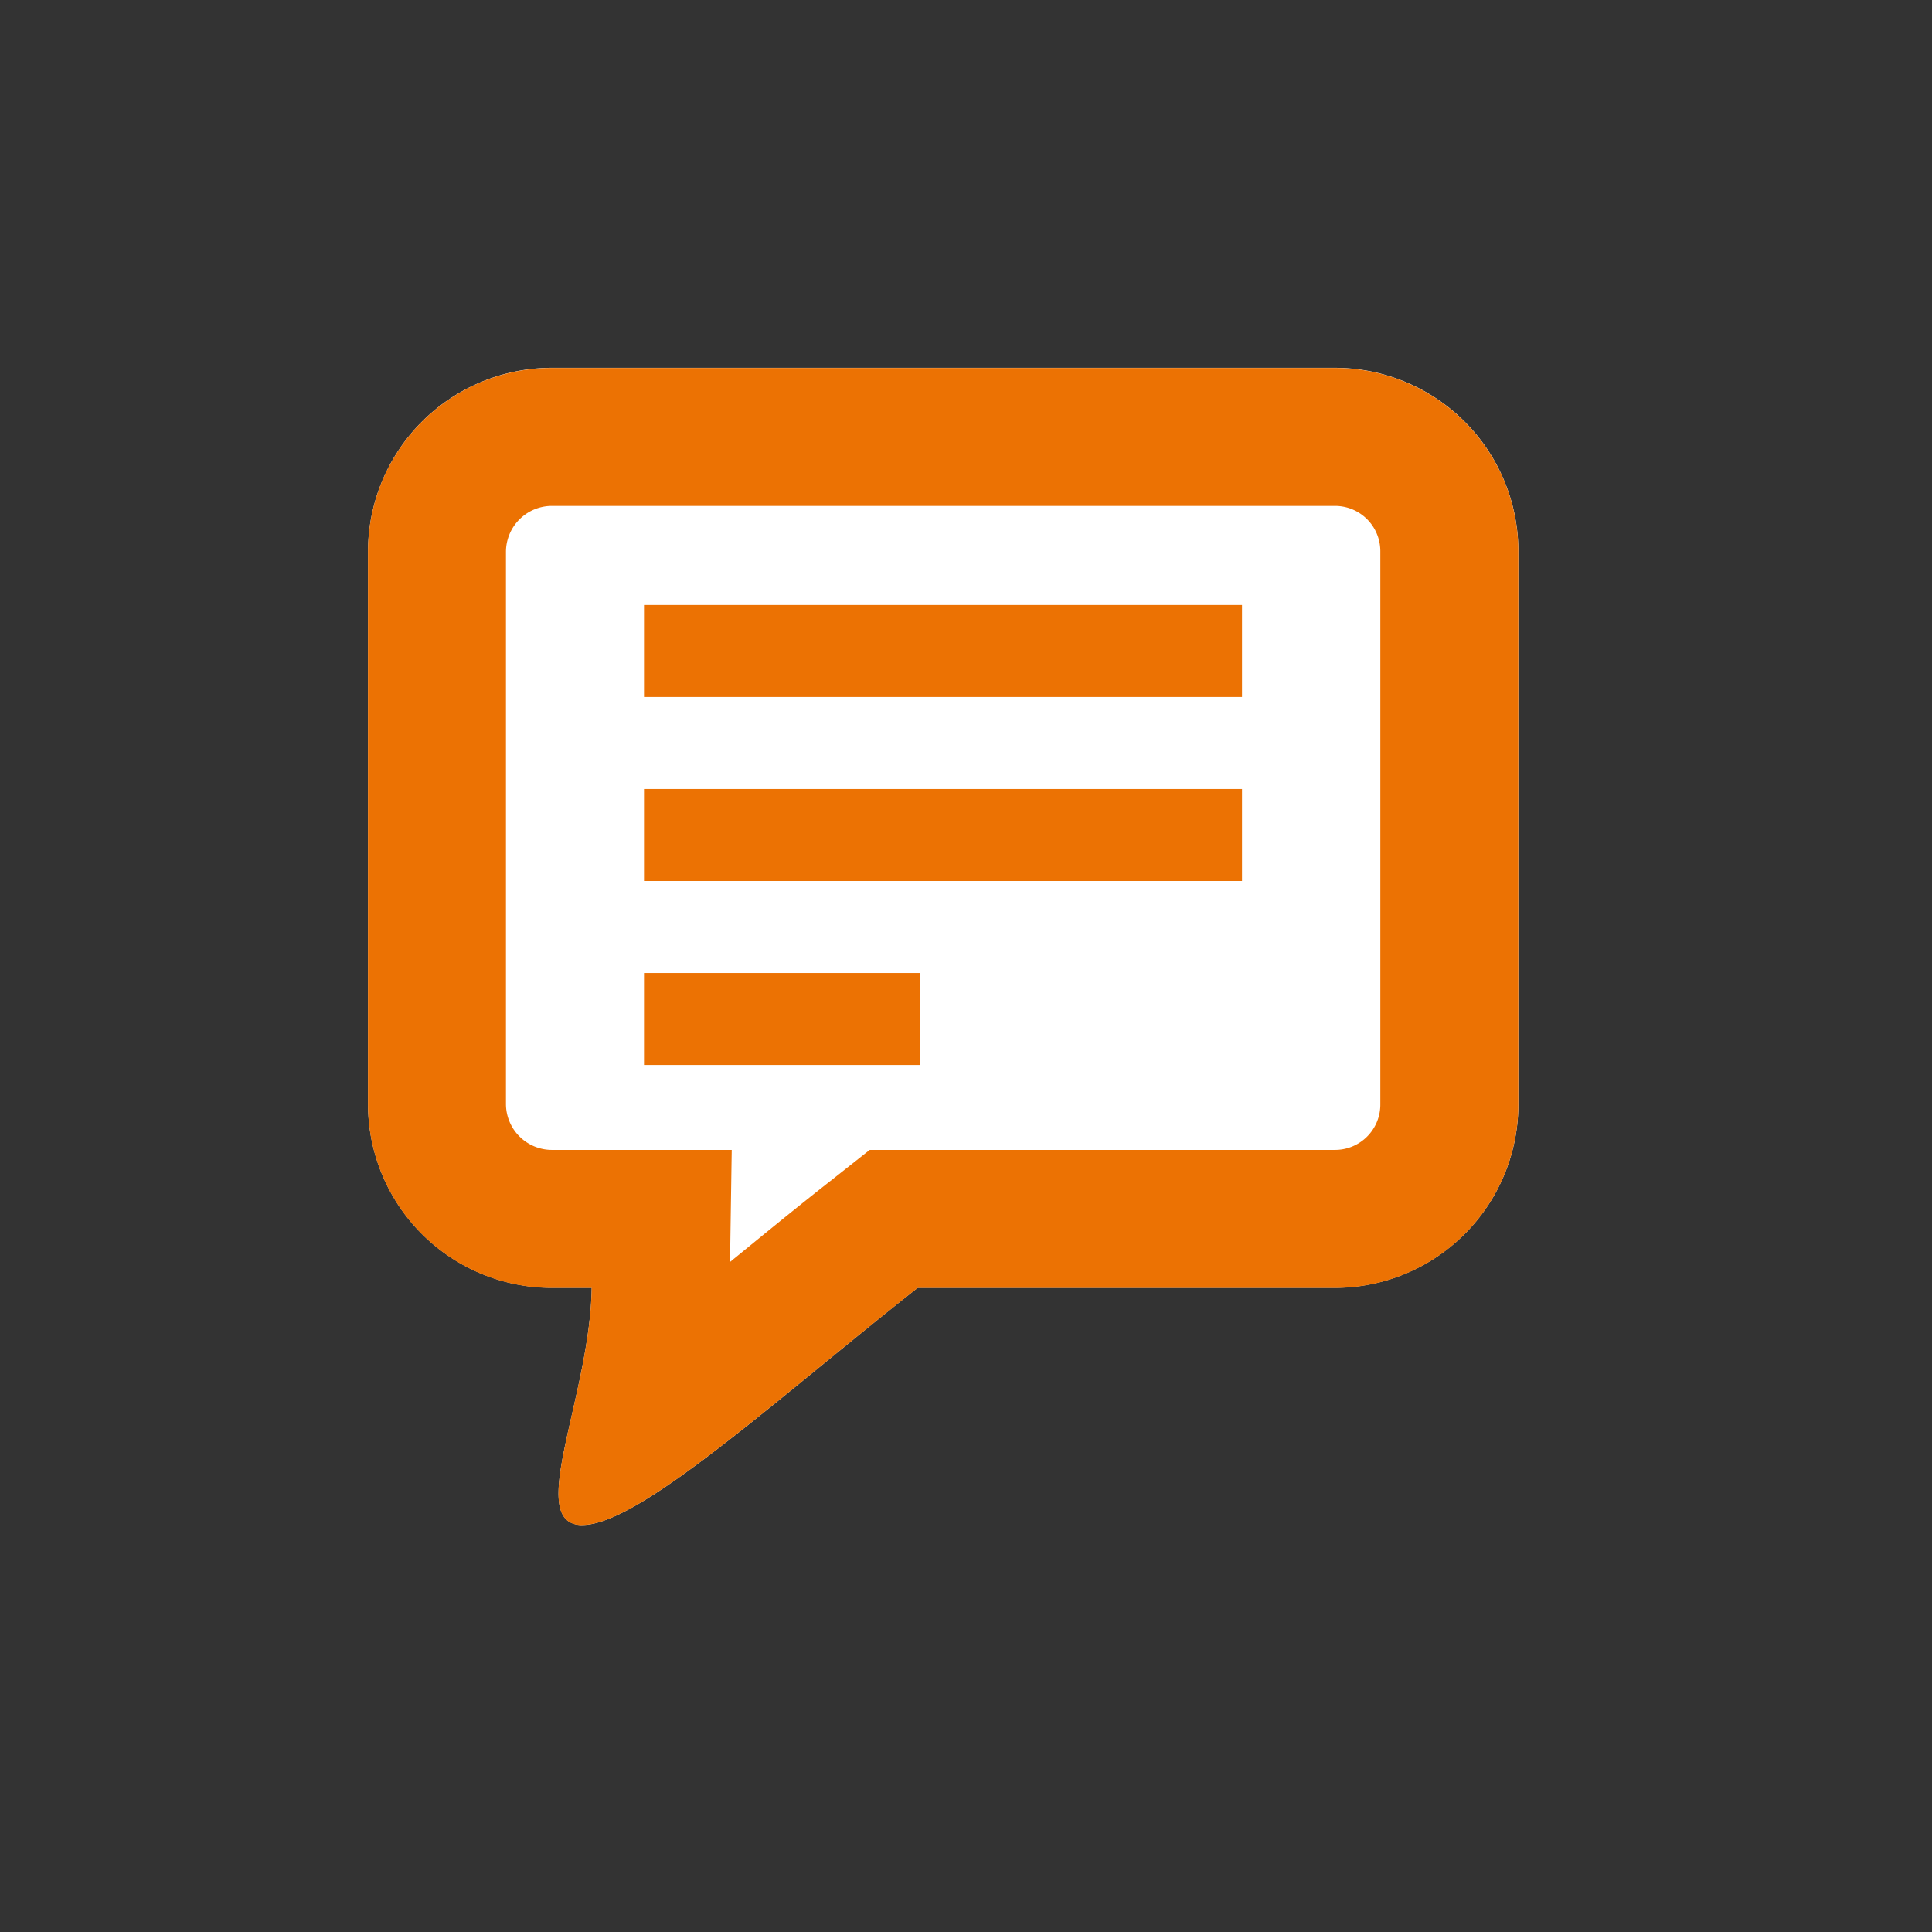 <svg xmlns="http://www.w3.org/2000/svg" width="42" height="42" viewBox="0 0 42 42">
  <rect x="0" y="0" width="42" height="42" fill="#333333" stroke="none"/>
  <g id="그룹_8034" data-name="그룹 8034" transform="translate(-698 -461)">
    <g id="그룹_5220" data-name="그룹 5220" transform="translate(698 461)">
      <rect id="사각형_1854" data-name="사각형 1854" width="42" height="42" fill="none"/>
    </g>
    <g id="그룹_8032" data-name="그룹 8032" transform="translate(131 33.152)">
      <g id="그룹_8033" data-name="그룹 8033">
        <path id="합치기_113" data-name="합치기 113" d="M19446.551,21429.719c-1.176-.078.215-2.809.25-5.156h-.855a4,4,0,0,1-4.008-4v-12a4,4,0,0,1,4.008-4h17a3.991,3.991,0,0,1,4,4v12a3.991,3.991,0,0,1-4,4h-9.059c-3.07,2.422-6.047,5.156-7.289,5.156Z" transform="translate(-18866.938 -20968.719)" fill="#fff"/>
        <path id="합치기_113_-_윤곽선" data-name="합치기 113 - 윤곽선" d="M19449.809,21424c.039-.029.074-.061.111-.09.682-.557,1.387-1.135,2.109-1.7l.816-.645h10.1a.985.985,0,0,0,1-1v-12a.985.985,0,0,0-1-1h-17a1,1,0,0,0-1.008,1v12a1,1,0,0,0,1.008,1h3.9l-.037,2.438m-3.211,5.719h-.047c-1.176-.078.215-2.809.25-5.156h-.855a4,4,0,0,1-4.008-4v-12a4,4,0,0,1,4.008-4h17a3.991,3.991,0,0,1,4,4v12a3.991,3.991,0,0,1-4,4h-9.059C19450.816,21426.984,19447.84,21429.719,19446.6,21429.719Z" transform="translate(-18866.938 -20968.719)" fill="#ec7203"/>
        <path id="선_338" data-name="선 338" d="M13,1H0V-1H13Z" transform="translate(581 442)" fill="#ec7203"/>
        <path id="선_339" data-name="선 339" d="M13,1H0V-1H13Z" transform="translate(581 446)" fill="#ec7203"/>
        <path id="선_340" data-name="선 340" d="M6,1H0V-1H6Z" transform="translate(581 450)" fill="#ec7203"/>
      </g>
    </g>
  </g>
</svg>

